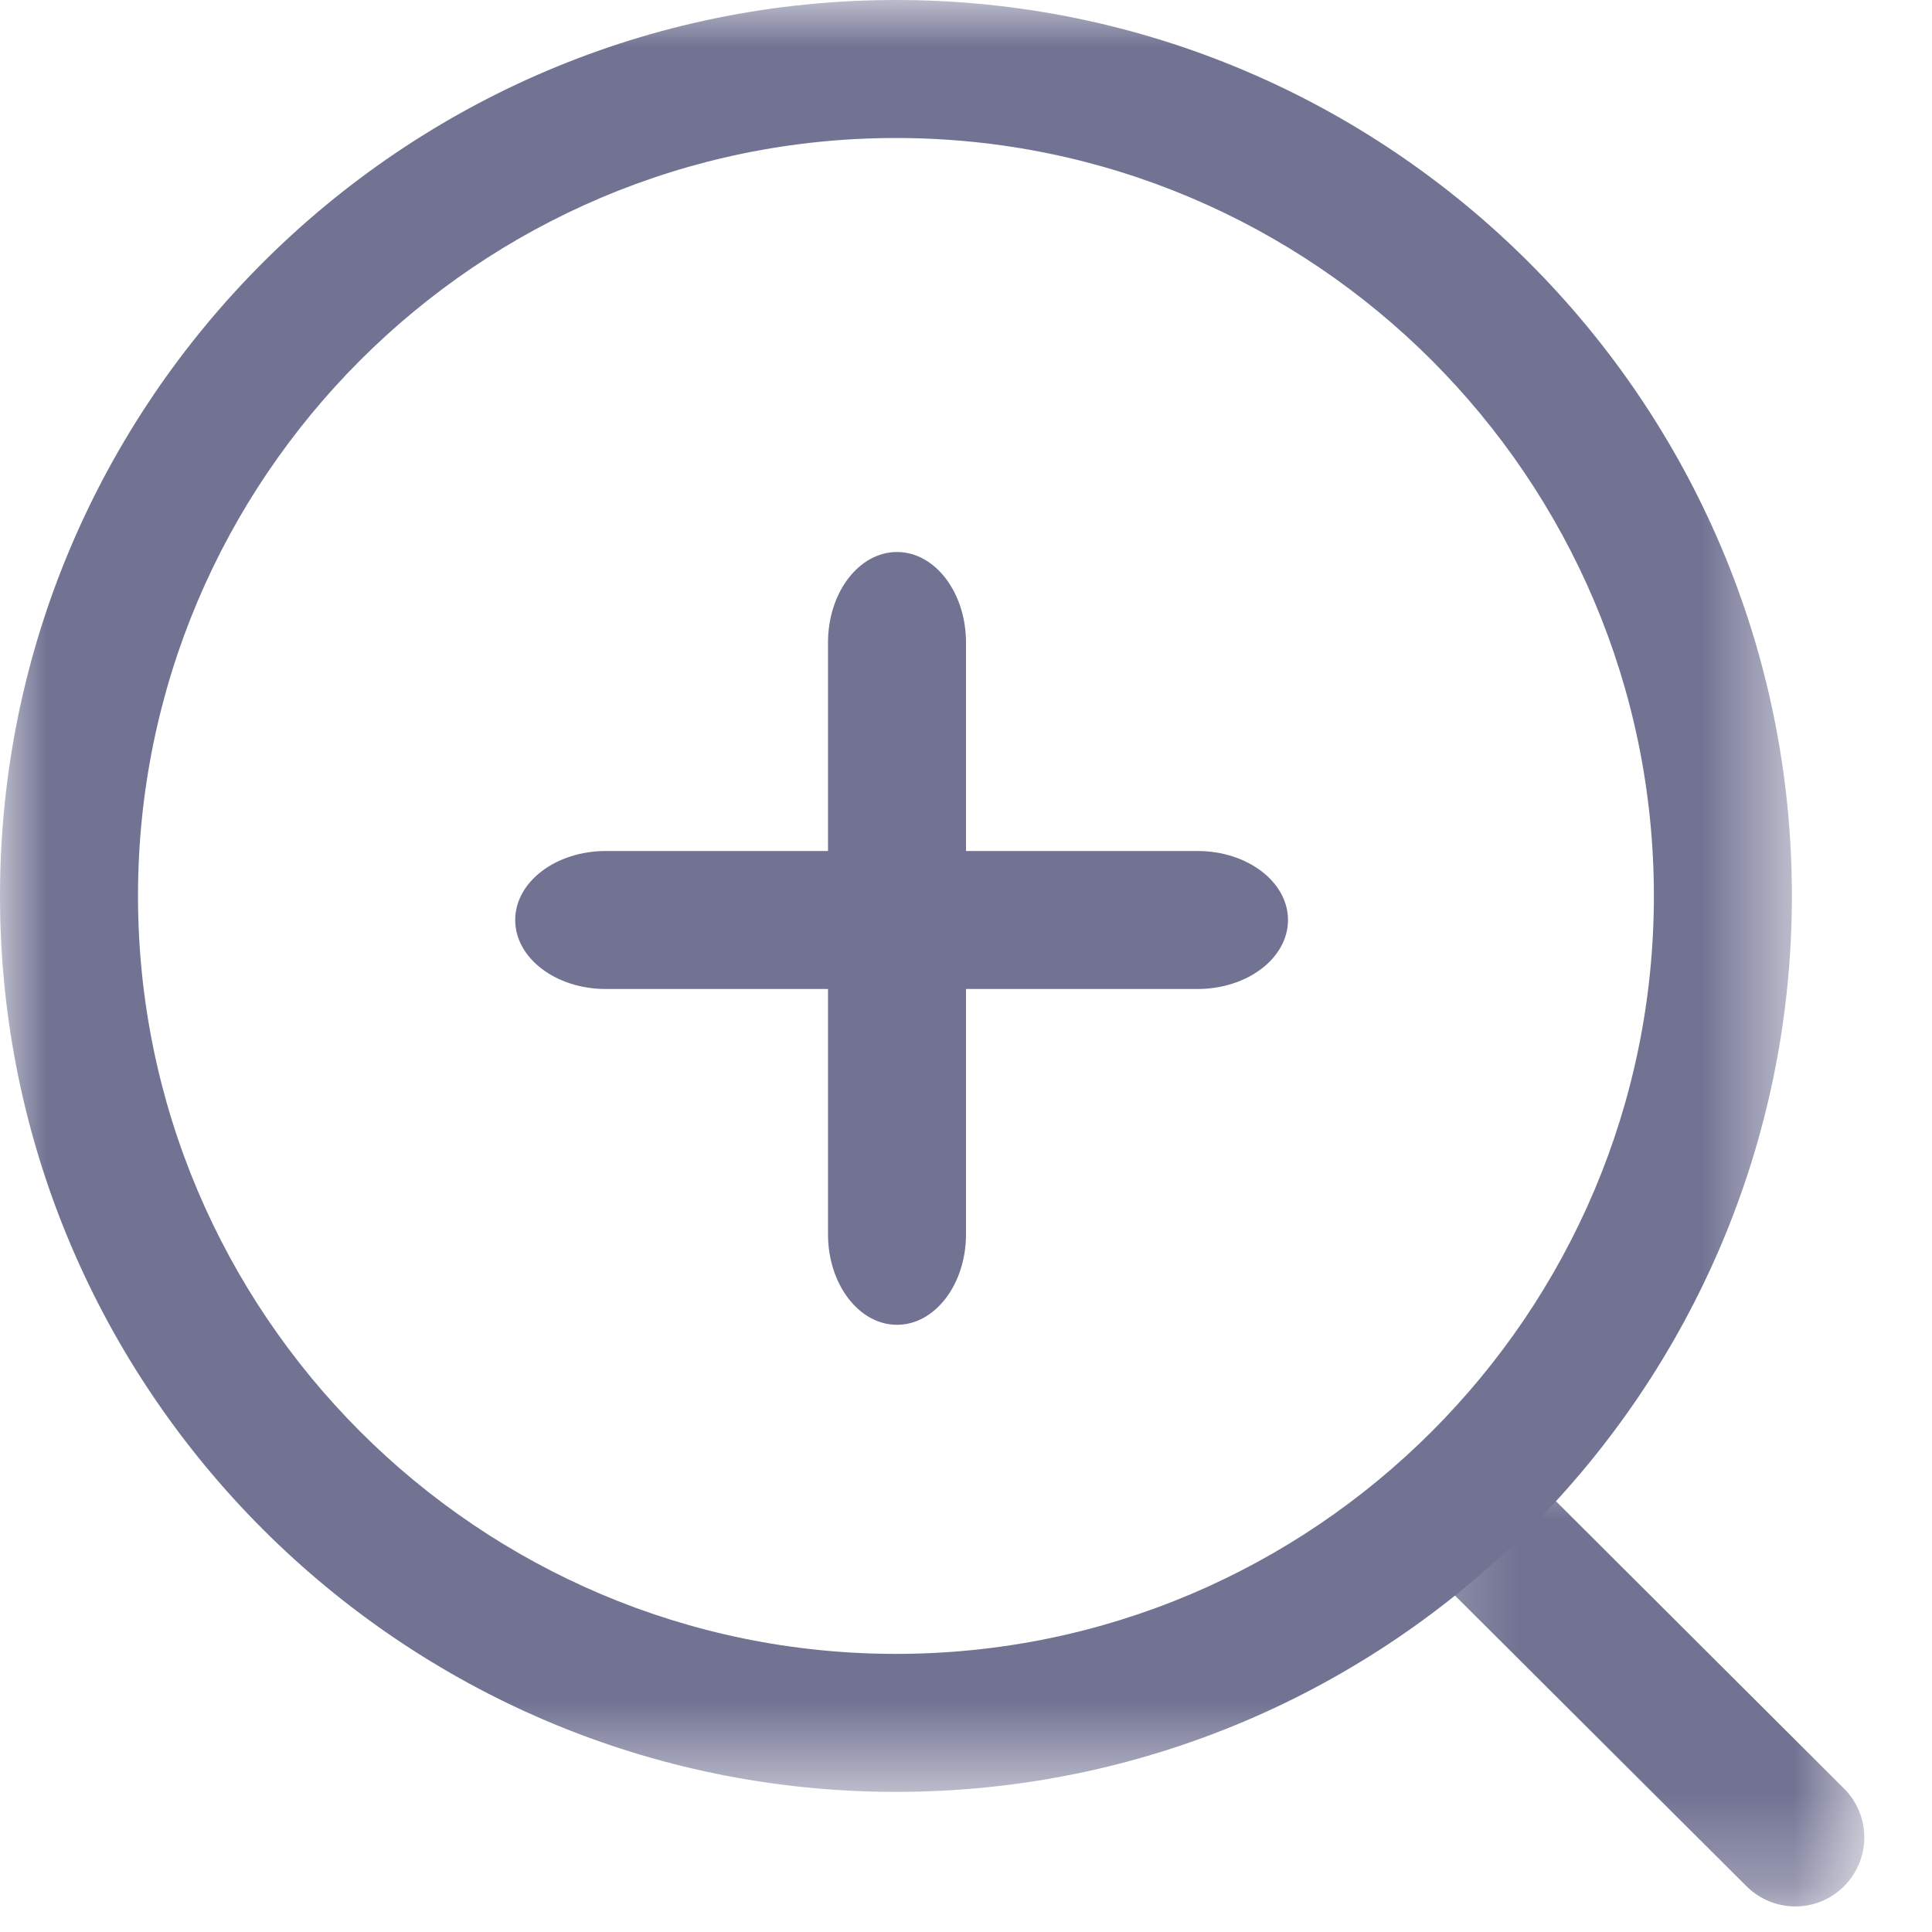 <svg width="21" height="21" viewBox="0 0 21 21" fill="none" xmlns="http://www.w3.org/2000/svg">
<g id="Search">
<g id="Group 3">
<mask id="mask0_2607_15172" style="mask-type:luminance" maskUnits="userSpaceOnUse" x="0" y="0" width="20" height="20">
<path id="Clip 2" fill-rule="evenodd" clip-rule="evenodd" d="M0 0H19.477V19.477H0V0Z" fill="white"/>
</mask>
<g mask="url(#mask0_2607_15172)">
<path id="Union" fill-rule="evenodd" clip-rule="evenodd" d="M9 13.416C9 13.959 9.336 14.4 9.75 14.4C10.164 14.4 10.5 13.959 10.5 13.416V10.75H13.016C13.559 10.75 14 10.414 14 10C14 9.586 13.559 9.25 13.016 9.25H10.5V6.984C10.5 6.441 10.164 6 9.75 6C9.336 6 9 6.441 9 6.984V9.25H6.585C6.041 9.25 5.6 9.586 5.6 10C5.6 10.414 6.041 10.75 6.585 10.75H9V13.416Z" fill="#727393"/>
<path id="Fill 1" fill-rule="evenodd" clip-rule="evenodd" d="M9.739 1.5C5.196 1.5 1.5 5.195 1.5 9.738C1.5 14.281 5.196 17.977 9.739 17.977C14.281 17.977 17.977 14.281 17.977 9.738C17.977 5.195 14.281 1.5 9.739 1.5ZM9.739 19.477C4.369 19.477 -0 15.108 -0 9.738C-0 4.368 4.369 0 9.739 0C15.109 0 19.477 4.368 19.477 9.738C19.477 15.108 15.109 19.477 9.739 19.477Z" fill="#727393"/>
</g>
</g>
<g id="Group 6">
<mask id="mask1_2607_15172" style="mask-type:luminance" maskUnits="userSpaceOnUse" x="15" y="15" width="6" height="6">
<path id="Clip 5" fill-rule="evenodd" clip-rule="evenodd" d="M15.24 15.707H20.264V20.722H15.24V15.707Z" fill="white"/>
</mask>
<g mask="url(#mask1_2607_15172)">
<path id="Fill 4" fill-rule="evenodd" clip-rule="evenodd" d="M19.514 20.722C19.323 20.722 19.131 20.649 18.984 20.503L15.46 16.989C15.167 16.696 15.166 16.221 15.459 15.928C15.751 15.633 16.226 15.635 16.52 15.926L20.044 19.441C20.337 19.734 20.338 20.208 20.045 20.501C19.899 20.649 19.706 20.722 19.514 20.722Z" fill="#727393"/>
</g>
</g>
</g>
</svg>
